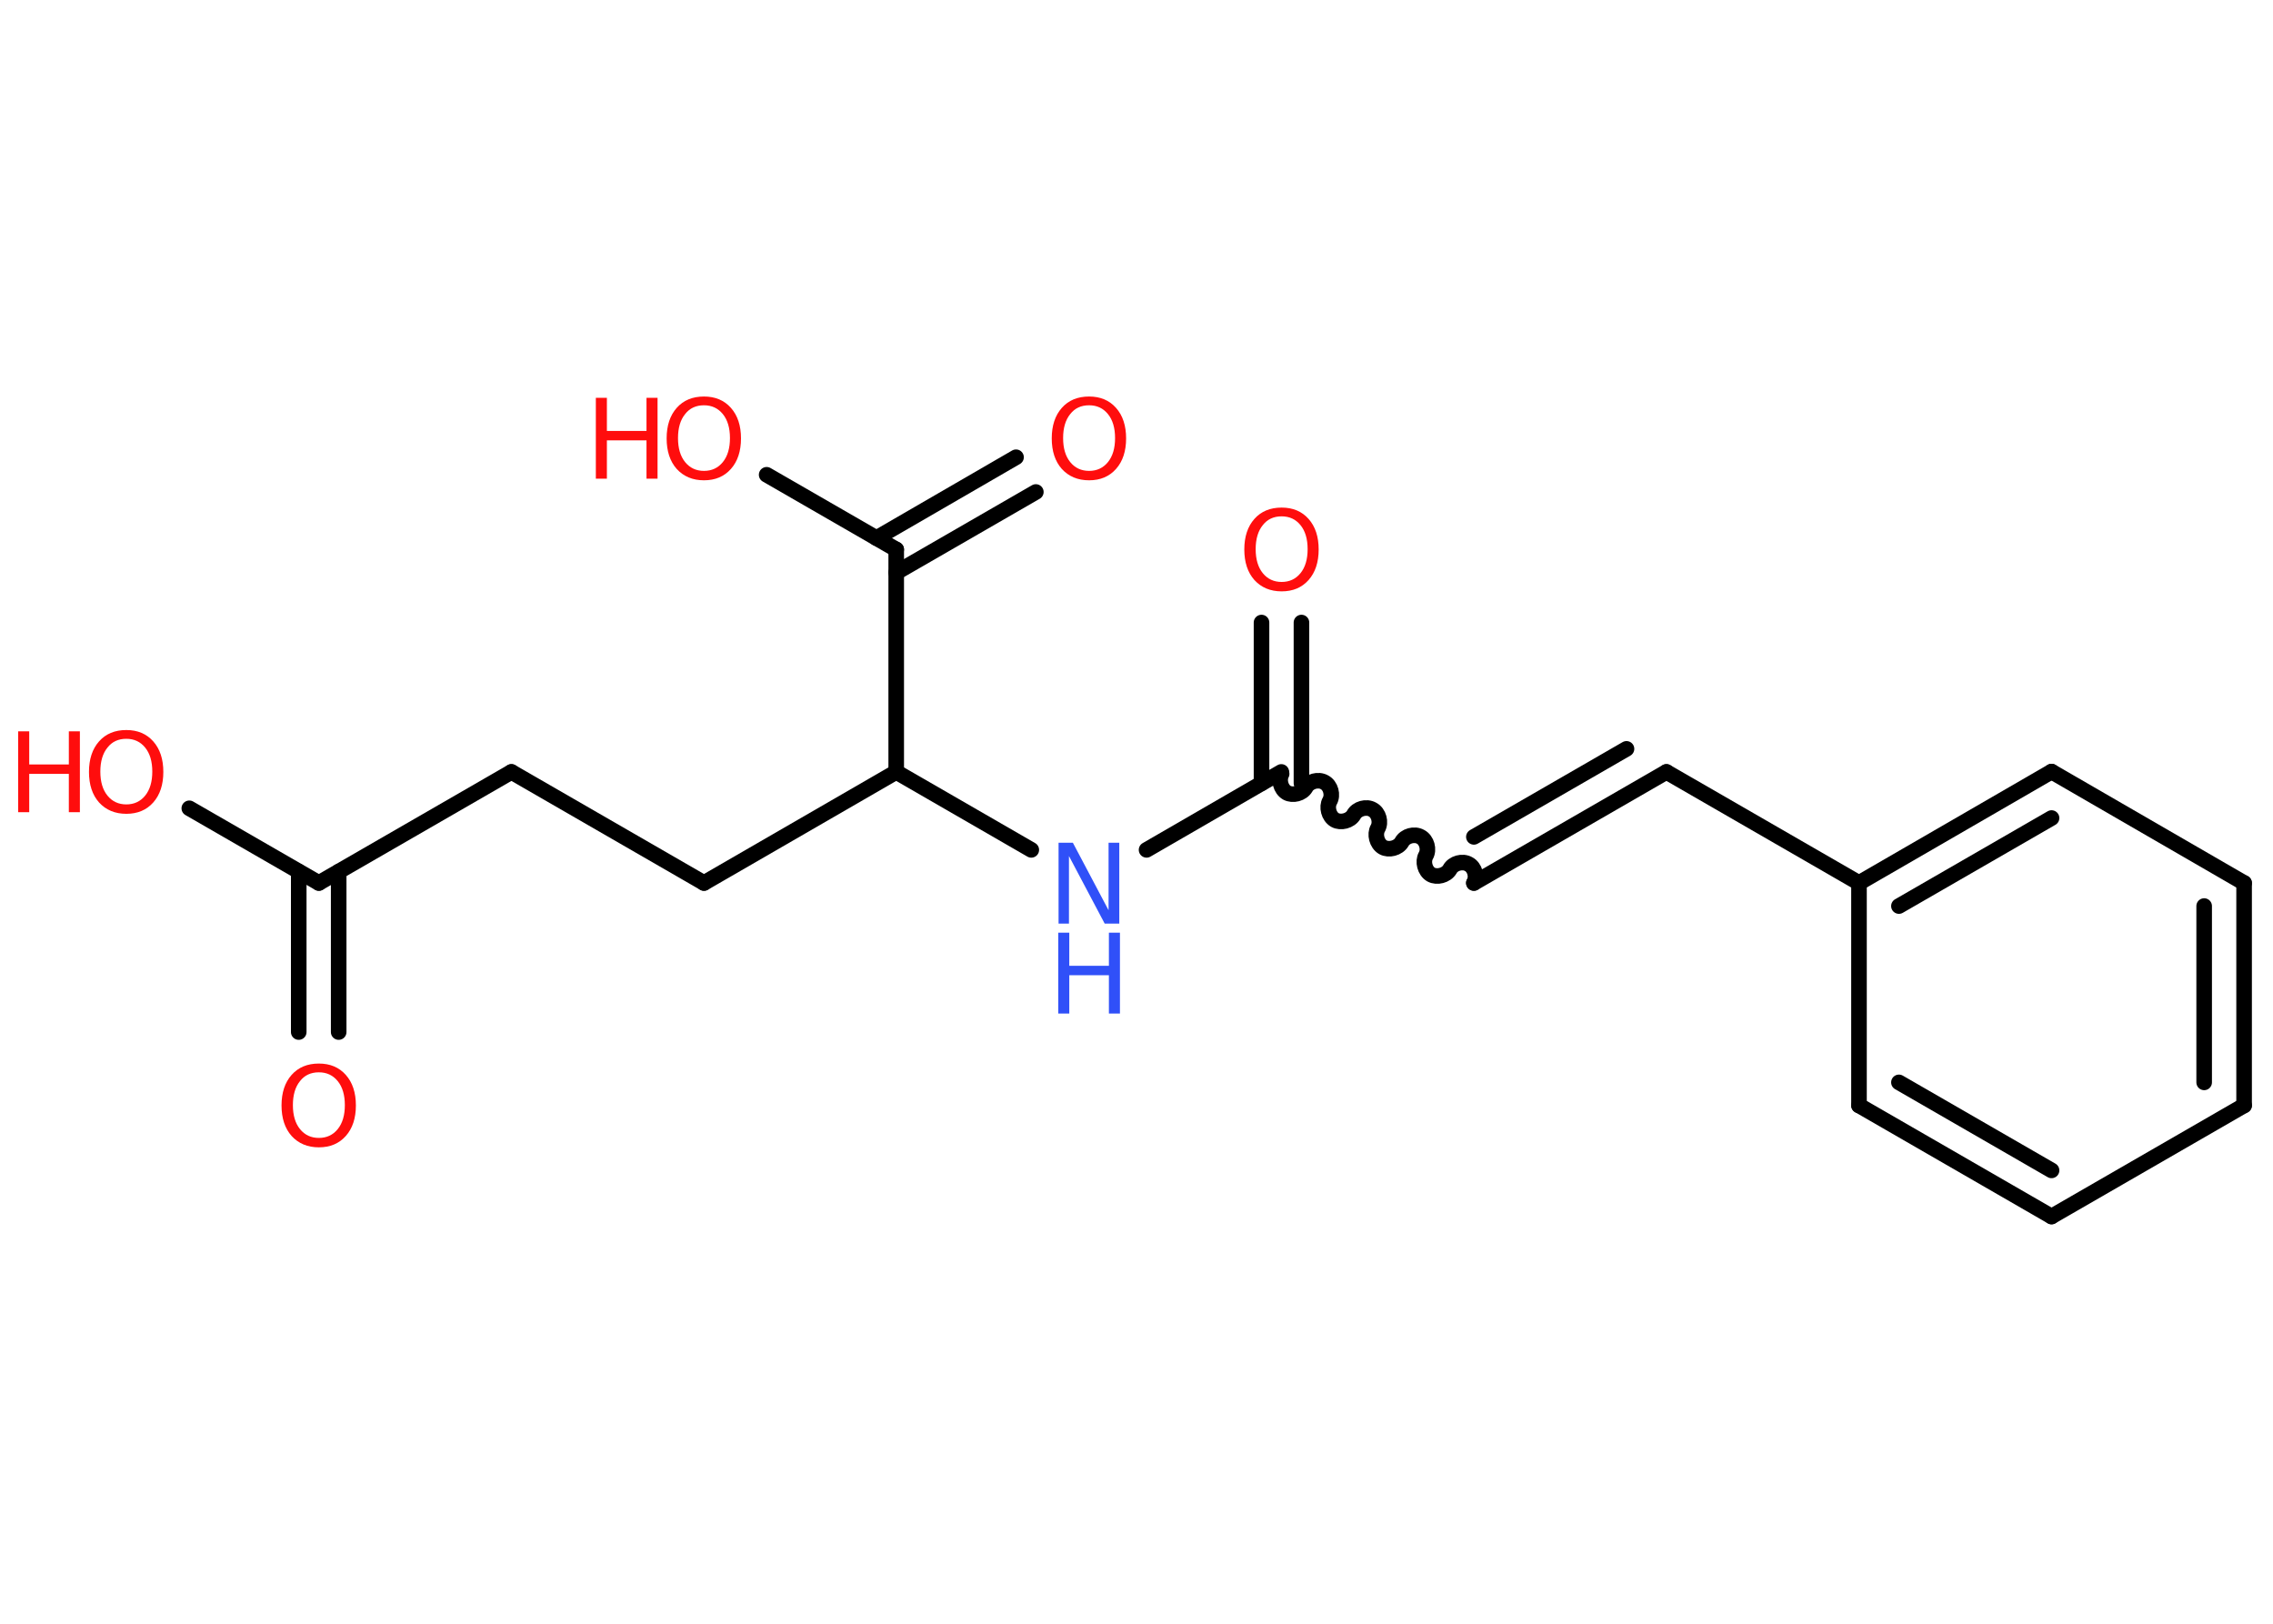 <?xml version='1.0' encoding='UTF-8'?>
<!DOCTYPE svg PUBLIC "-//W3C//DTD SVG 1.1//EN" "http://www.w3.org/Graphics/SVG/1.1/DTD/svg11.dtd">
<svg version='1.2' xmlns='http://www.w3.org/2000/svg' xmlns:xlink='http://www.w3.org/1999/xlink' width='70.0mm' height='50.0mm' viewBox='0 0 70.0 50.0'>
  <desc>Generated by the Chemistry Development Kit (http://github.com/cdk)</desc>
  <g stroke-linecap='round' stroke-linejoin='round' stroke='#000000' stroke-width='.48' fill='#FF0D0D'>
    <rect x='.0' y='.0' width='70.0' height='50.0' fill='#FFFFFF' stroke='none'/>
    <g id='mol1' class='mol'>
      <g id='mol1bnd1' class='bond'>
        <line x1='9.2' y1='31.78' x2='9.2' y2='26.84'/>
        <line x1='10.43' y1='31.78' x2='10.43' y2='26.84'/>
      </g>
      <line id='mol1bnd2' class='bond' x1='9.82' y1='27.19' x2='5.83' y2='24.89'/>
      <line id='mol1bnd3' class='bond' x1='9.82' y1='27.19' x2='15.75' y2='23.77'/>
      <line id='mol1bnd4' class='bond' x1='15.75' y1='23.77' x2='21.68' y2='27.19'/>
      <line id='mol1bnd5' class='bond' x1='21.68' y1='27.19' x2='27.6' y2='23.77'/>
      <line id='mol1bnd6' class='bond' x1='27.6' y1='23.77' x2='31.76' y2='26.17'/>
      <line id='mol1bnd7' class='bond' x1='35.31' y1='26.17' x2='39.46' y2='23.77'/>
      <g id='mol1bnd8' class='bond'>
        <line x1='38.85' y1='24.12' x2='38.85' y2='19.17'/>
        <line x1='40.08' y1='24.12' x2='40.08' y2='19.17'/>
      </g>
      <path id='mol1bnd9' class='bond' d='M45.39 27.19c.11 -.19 .03 -.48 -.16 -.58c-.19 -.11 -.48 -.03 -.58 .16c-.11 .19 -.4 .26 -.58 .16c-.19 -.11 -.26 -.4 -.16 -.58c.11 -.19 .03 -.48 -.16 -.58c-.19 -.11 -.48 -.03 -.58 .16c-.11 .19 -.4 .26 -.58 .16c-.19 -.11 -.26 -.4 -.16 -.58c.11 -.19 .03 -.48 -.16 -.58c-.19 -.11 -.48 -.03 -.58 .16c-.11 .19 -.4 .26 -.58 .16c-.19 -.11 -.26 -.4 -.16 -.58c.11 -.19 .03 -.48 -.16 -.58c-.19 -.11 -.48 -.03 -.58 .16c-.11 .19 -.4 .26 -.58 .16c-.19 -.11 -.26 -.4 -.16 -.58' fill='none' stroke='#000000' stroke-width='.48'/>
      <g id='mol1bnd10' class='bond'>
        <line x1='45.39' y1='27.19' x2='51.32' y2='23.77'/>
        <line x1='45.39' y1='25.77' x2='50.09' y2='23.06'/>
      </g>
      <line id='mol1bnd11' class='bond' x1='51.32' y1='23.77' x2='57.25' y2='27.19'/>
      <g id='mol1bnd12' class='bond'>
        <line x1='63.18' y1='23.76' x2='57.25' y2='27.19'/>
        <line x1='63.18' y1='25.19' x2='58.48' y2='27.9'/>
      </g>
      <line id='mol1bnd13' class='bond' x1='63.18' y1='23.76' x2='69.11' y2='27.19'/>
      <g id='mol1bnd14' class='bond'>
        <line x1='69.11' y1='34.04' x2='69.11' y2='27.19'/>
        <line x1='67.88' y1='33.33' x2='67.88' y2='27.9'/>
      </g>
      <line id='mol1bnd15' class='bond' x1='69.11' y1='34.04' x2='63.18' y2='37.46'/>
      <g id='mol1bnd16' class='bond'>
        <line x1='57.25' y1='34.04' x2='63.18' y2='37.46'/>
        <line x1='58.48' y1='33.33' x2='63.18' y2='36.04'/>
      </g>
      <line id='mol1bnd17' class='bond' x1='57.25' y1='27.19' x2='57.25' y2='34.04'/>
      <line id='mol1bnd18' class='bond' x1='27.6' y1='23.77' x2='27.6' y2='16.92'/>
      <g id='mol1bnd19' class='bond'>
        <line x1='26.99' y1='16.57' x2='31.29' y2='14.08'/>
        <line x1='27.6' y1='17.63' x2='31.9' y2='15.15'/>
      </g>
      <line id='mol1bnd20' class='bond' x1='27.6' y1='16.92' x2='23.61' y2='14.62'/>
      <path id='mol1atm1' class='atom' d='M9.82 33.02q-.37 .0 -.58 .27q-.22 .27 -.22 .74q.0 .47 .22 .74q.22 .27 .58 .27q.36 .0 .58 -.27q.22 -.27 .22 -.74q.0 -.47 -.22 -.74q-.22 -.27 -.58 -.27zM9.82 32.75q.52 .0 .83 .35q.31 .35 .31 .94q.0 .59 -.31 .94q-.31 .35 -.83 .35q-.52 .0 -.84 -.35q-.31 -.35 -.31 -.94q.0 -.59 .31 -.94q.31 -.35 .84 -.35z' stroke='none'/>
      <g id='mol1atm3' class='atom'>
        <path d='M3.89 22.75q-.37 .0 -.58 .27q-.22 .27 -.22 .74q.0 .47 .22 .74q.22 .27 .58 .27q.36 .0 .58 -.27q.22 -.27 .22 -.74q.0 -.47 -.22 -.74q-.22 -.27 -.58 -.27zM3.89 22.48q.52 .0 .83 .35q.31 .35 .31 .94q.0 .59 -.31 .94q-.31 .35 -.83 .35q-.52 .0 -.84 -.35q-.31 -.35 -.31 -.94q.0 -.59 .31 -.94q.31 -.35 .84 -.35z' stroke='none'/>
        <path d='M.56 22.52h.34v1.02h1.22v-1.02h.34v2.49h-.34v-1.18h-1.22v1.18h-.34v-2.49z' stroke='none'/>
      </g>
      <g id='mol1atm7' class='atom'>
        <path d='M32.59 25.95h.45l1.1 2.08v-2.08h.33v2.49h-.45l-1.1 -2.08v2.08h-.32v-2.49z' stroke='none' fill='#3050F8'/>
        <path d='M32.59 28.72h.34v1.02h1.22v-1.02h.34v2.49h-.34v-1.18h-1.22v1.18h-.34v-2.49z' stroke='none' fill='#3050F8'/>
      </g>
      <path id='mol1atm9' class='atom' d='M39.47 15.9q-.37 .0 -.58 .27q-.22 .27 -.22 .74q.0 .47 .22 .74q.22 .27 .58 .27q.36 .0 .58 -.27q.22 -.27 .22 -.74q.0 -.47 -.22 -.74q-.22 -.27 -.58 -.27zM39.47 15.63q.52 .0 .83 .35q.31 .35 .31 .94q.0 .59 -.31 .94q-.31 .35 -.83 .35q-.52 .0 -.84 -.35q-.31 -.35 -.31 -.94q.0 -.59 .31 -.94q.31 -.35 .84 -.35z' stroke='none'/>
      <path id='mol1atm19' class='atom' d='M33.54 12.48q-.37 .0 -.58 .27q-.22 .27 -.22 .74q.0 .47 .22 .74q.22 .27 .58 .27q.36 .0 .58 -.27q.22 -.27 .22 -.74q.0 -.47 -.22 -.74q-.22 -.27 -.58 -.27zM33.54 12.21q.52 .0 .83 .35q.31 .35 .31 .94q.0 .59 -.31 .94q-.31 .35 -.83 .35q-.52 .0 -.84 -.35q-.31 -.35 -.31 -.94q.0 -.59 .31 -.94q.31 -.35 .84 -.35z' stroke='none'/>
      <g id='mol1atm20' class='atom'>
        <path d='M21.68 12.48q-.37 .0 -.58 .27q-.22 .27 -.22 .74q.0 .47 .22 .74q.22 .27 .58 .27q.36 .0 .58 -.27q.22 -.27 .22 -.74q.0 -.47 -.22 -.74q-.22 -.27 -.58 -.27zM21.68 12.21q.52 .0 .83 .35q.31 .35 .31 .94q.0 .59 -.31 .94q-.31 .35 -.83 .35q-.52 .0 -.84 -.35q-.31 -.35 -.31 -.94q.0 -.59 .31 -.94q.31 -.35 .84 -.35z' stroke='none'/>
        <path d='M18.35 12.25h.34v1.02h1.22v-1.02h.34v2.49h-.34v-1.18h-1.22v1.18h-.34v-2.49z' stroke='none'/>
      </g>
    </g>
  </g>
</svg>
